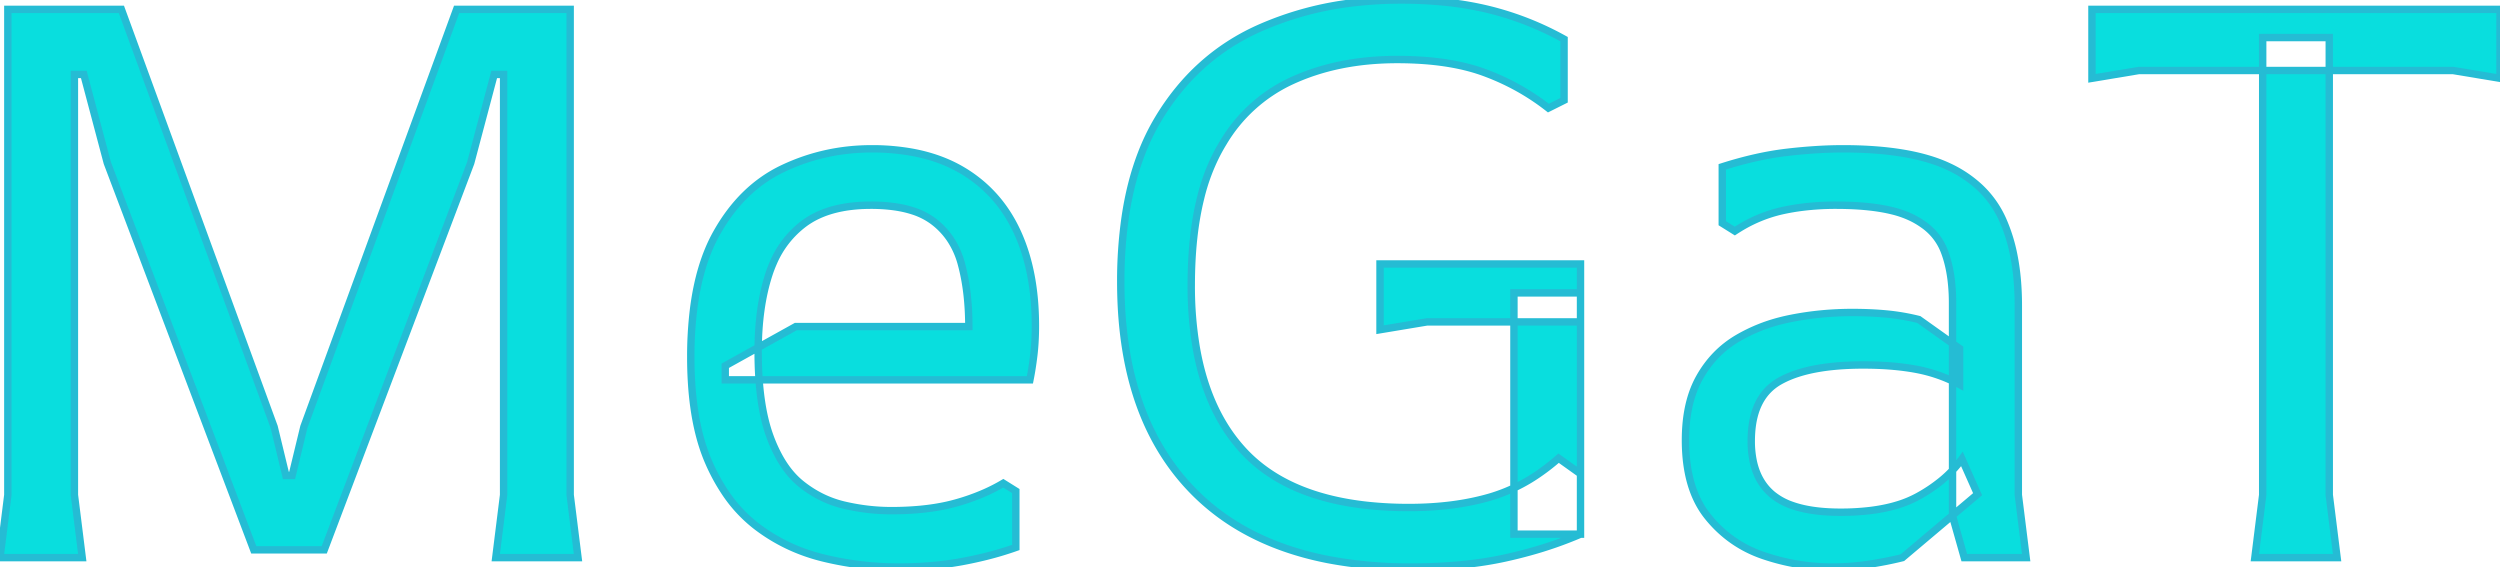 <svg width="319.2" height="72.402" viewBox="0 0 319.2 72.402" xmlns="http://www.w3.org/2000/svg"><g id="svgGroup" stroke-linecap="round" fill-rule="evenodd" font-size="9pt" stroke="#25bcd4" stroke-width="0.25mm" fill="#09dede9e" style="stroke:#25bcd4;stroke-width:0.25mm;fill:#09dede9e"><path d="M 10.5 71.2 L 0 71.2 L 1 63.2 L 1 1.2 L 15.5 1.2 L 35 54.5 L 36.5 60.7 L 37.3 60.7 L 38.8 54.5 L 58.3 1.2 L 72.8 1.2 L 72.8 63.2 L 73.8 71.2 L 63.3 71.2 L 64.3 63.2 L 64.3 9.5 L 63.1 9.5 L 60.1 20.8 L 41.4 70.2 L 32.4 70.2 L 13.7 20.8 L 10.7 9.5 L 9.5 9.5 L 9.5 63.2 L 10.5 71.2 Z" id="0" vector-effect="non-scaling-stroke"/><path d="M 131.5 48.5 L 92.6 48.5 L 92.6 46.7 L 101.6 41.7 L 123.7 41.7 Q 123.7 37.275 122.781 33.817 A 22.441 22.441 0 0 0 122.75 33.7 A 10.572 10.572 0 0 0 121.254 30.415 A 9.429 9.429 0 0 0 119.1 28.2 A 8.875 8.875 0 0 0 116.508 26.91 Q 115.299 26.522 113.825 26.346 A 22.208 22.208 0 0 0 111.2 26.2 Q 107.188 26.2 104.419 27.497 A 10.133 10.133 0 0 0 102.65 28.55 A 12.275 12.275 0 0 0 98.773 33.47 A 15.764 15.764 0 0 0 98.15 35.1 Q 96.8 39.3 96.8 44.9 Q 96.8 51.6 98.3 55.7 A 18.8 18.8 0 0 0 99.507 58.376 Q 100.698 60.519 102.3 61.8 Q 104.8 63.8 107.8 64.5 Q 110.8 65.2 113.8 65.2 A 39.219 39.219 0 0 0 117.543 65.031 Q 119.352 64.857 120.927 64.505 A 21.754 21.754 0 0 0 121.95 64.25 A 27.189 27.189 0 0 0 125.782 62.893 A 22.359 22.359 0 0 0 128.1 61.7 L 129.7 62.7 L 129.7 69.9 A 41.507 41.507 0 0 1 125.79 71.065 A 51.875 51.875 0 0 1 122.85 71.7 A 41.019 41.019 0 0 1 117.917 72.301 A 50.908 50.908 0 0 1 114.7 72.4 Q 109.9 72.4 105.15 71.25 Q 100.4 70.1 96.6 67.2 A 18.136 18.136 0 0 1 92.481 62.725 A 24.45 24.45 0 0 1 90.5 59.05 Q 88.712 54.969 88.314 49.106 A 51.797 51.797 0 0 1 88.2 45.6 A 49.201 49.201 0 0 1 88.55 39.539 Q 89.266 33.781 91.45 29.85 Q 94.7 24 100 21.5 Q 105.3 19 111.3 19 A 28.644 28.644 0 0 1 116.441 19.437 Q 120.053 20.096 122.85 21.75 Q 127.5 24.5 129.85 29.55 Q 132.2 34.6 132.2 41.6 A 35.185 35.185 0 0 1 132.137 43.755 A 27.842 27.842 0 0 1 132 45.3 A 43.068 43.068 0 0 1 131.711 47.347 A 36.365 36.365 0 0 1 131.5 48.5 Z" id="1" vector-effect="non-scaling-stroke"/><path d="M 201.8 68.2 L 201.8 37.4 L 193.3 37.4 L 193.3 68.2 L 201.8 68.2 L 201.8 60.5 L 199 58.5 A 27.026 27.026 0 0 1 196.522 60.439 A 21.67 21.67 0 0 1 190.3 63.45 Q 185.7 64.8 179.9 64.8 A 49.126 49.126 0 0 1 174.496 64.518 Q 164.172 63.374 158.8 57.6 Q 154.187 52.643 152.75 44.463 A 46.682 46.682 0 0 1 152.1 36.4 Q 152.1 30.065 153.297 25.266 A 25.259 25.259 0 0 1 155.45 19.5 A 24.796 24.796 0 0 1 156.214 18.164 A 19.77 19.77 0 0 1 164.75 10.4 Q 170.7 7.6 178.4 7.6 A 48.47 48.47 0 0 1 180.686 7.653 Q 185.802 7.894 189.5 9.25 Q 194 10.9 197.7 13.8 L 199.7 12.8 L 199.7 5 Q 195.2 2.5 190.2 1.25 A 40.212 40.212 0 0 0 184.831 0.308 A 54.467 54.467 0 0 0 178.9 0 A 51.377 51.377 0 0 0 173.079 0.322 A 41.331 41.331 0 0 0 160.7 3.65 Q 152.6 7.3 147.85 15.25 A 28.424 28.424 0 0 0 145.727 19.645 Q 144.314 23.321 143.661 27.773 A 56.776 56.776 0 0 0 143.1 36 A 61.065 61.065 0 0 0 143.159 38.718 Q 143.851 54.248 152.6 62.95 A 28.491 28.491 0 0 0 158.502 67.448 Q 163.294 70.209 169.487 71.431 A 55.41 55.41 0 0 0 180.2 72.4 A 77.298 77.298 0 0 0 180.617 72.399 Q 187.064 72.364 192.15 71.25 A 59.623 59.623 0 0 0 195.348 70.458 A 50.033 50.033 0 0 0 201.8 68.2 Z M 182.2 41.1 L 176.2 42.1 L 176.2 33.7 L 201.8 33.7 L 201.8 41.1 L 182.2 41.1 Z" id="2" vector-effect="non-scaling-stroke"/><path d="M 245 40.8 L 250.2 44.5 L 250.2 49.1 Q 247.6 47.7 244.65 47.15 Q 241.7 46.6 237.9 46.6 Q 231.257 46.6 227.631 48.446 A 10.595 10.595 0 0 0 227.25 48.65 Q 223.887 50.539 223.623 55.442 A 15.948 15.948 0 0 0 223.6 56.3 A 12.412 12.412 0 0 0 223.864 58.946 Q 224.222 60.586 225.066 61.803 A 6.765 6.765 0 0 0 226.3 63.15 A 8.059 8.059 0 0 0 228.728 64.499 Q 230.957 65.31 234.257 65.391 A 30.37 30.37 0 0 0 235 65.4 A 31.314 31.314 0 0 0 238.794 65.185 Q 240.709 64.951 242.298 64.462 A 13.651 13.651 0 0 0 244.85 63.4 A 19.578 19.578 0 0 0 247.864 61.386 A 14.534 14.534 0 0 0 250.5 58.6 L 252.5 63.1 L 242.9 71.2 Q 240.9 71.7 238.6 72.05 Q 236.3 72.4 233.9 72.4 Q 229.5 72.4 225.2 70.95 Q 220.9 69.5 218.05 65.95 Q 215.601 62.899 215.256 57.892 A 24.659 24.659 0 0 1 215.2 56.2 Q 215.2 52.197 216.452 49.307 A 11.916 11.916 0 0 1 217 48.2 Q 218.8 45 221.85 43.2 A 21.024 21.024 0 0 1 227.301 40.968 A 24.589 24.589 0 0 1 228.7 40.65 Q 232.5 39.9 236.5 39.9 A 50.83 50.83 0 0 1 239.089 39.963 A 40.389 40.389 0 0 1 240.95 40.1 Q 243 40.3 245 40.8 Z M 258.7 71.2 L 250.8 71.2 L 249.3 65.9 L 249.3 38.7 A 24.2 24.2 0 0 0 249.132 35.766 Q 248.952 34.295 248.579 33.043 A 12.734 12.734 0 0 0 248.2 31.95 A 7.347 7.347 0 0 0 245.615 28.701 A 10.477 10.477 0 0 0 243.9 27.7 A 12.512 12.512 0 0 0 241.597 26.909 Q 239.134 26.3 235.589 26.214 A 49.238 49.238 0 0 0 234.4 26.2 A 34.355 34.355 0 0 0 230.2 26.447 A 27.991 27.991 0 0 0 227.55 26.9 A 17.957 17.957 0 0 0 222.137 29.099 A 20.641 20.641 0 0 0 221.5 29.5 L 219.9 28.5 L 219.9 21.3 Q 224.3 19.9 228.15 19.45 A 68.725 68.725 0 0 1 232.307 19.086 A 53.949 53.949 0 0 1 235.3 19 Q 243.901 19 248.739 21.248 A 15.581 15.581 0 0 1 248.85 21.3 A 15.114 15.114 0 0 1 252.771 23.929 A 12.818 12.818 0 0 1 255.7 28.05 A 21.211 21.211 0 0 1 257.133 32.662 Q 257.7 35.541 257.7 39 L 257.7 63.2 L 258.7 71.2 Z" id="3" vector-effect="non-scaling-stroke"/><path d="M 298.4 71.2 L 287.9 71.2 L 288.9 63.2 L 288.9 4.8 L 297.4 4.8 L 297.4 63.2 L 298.4 71.2 Z M 273.1 9 L 267.1 10 L 267.1 1.2 L 319.2 1.2 L 319.2 10 L 313.2 9 L 273.1 9 Z" id="4" vector-effect="non-scaling-stroke"/></g></svg>